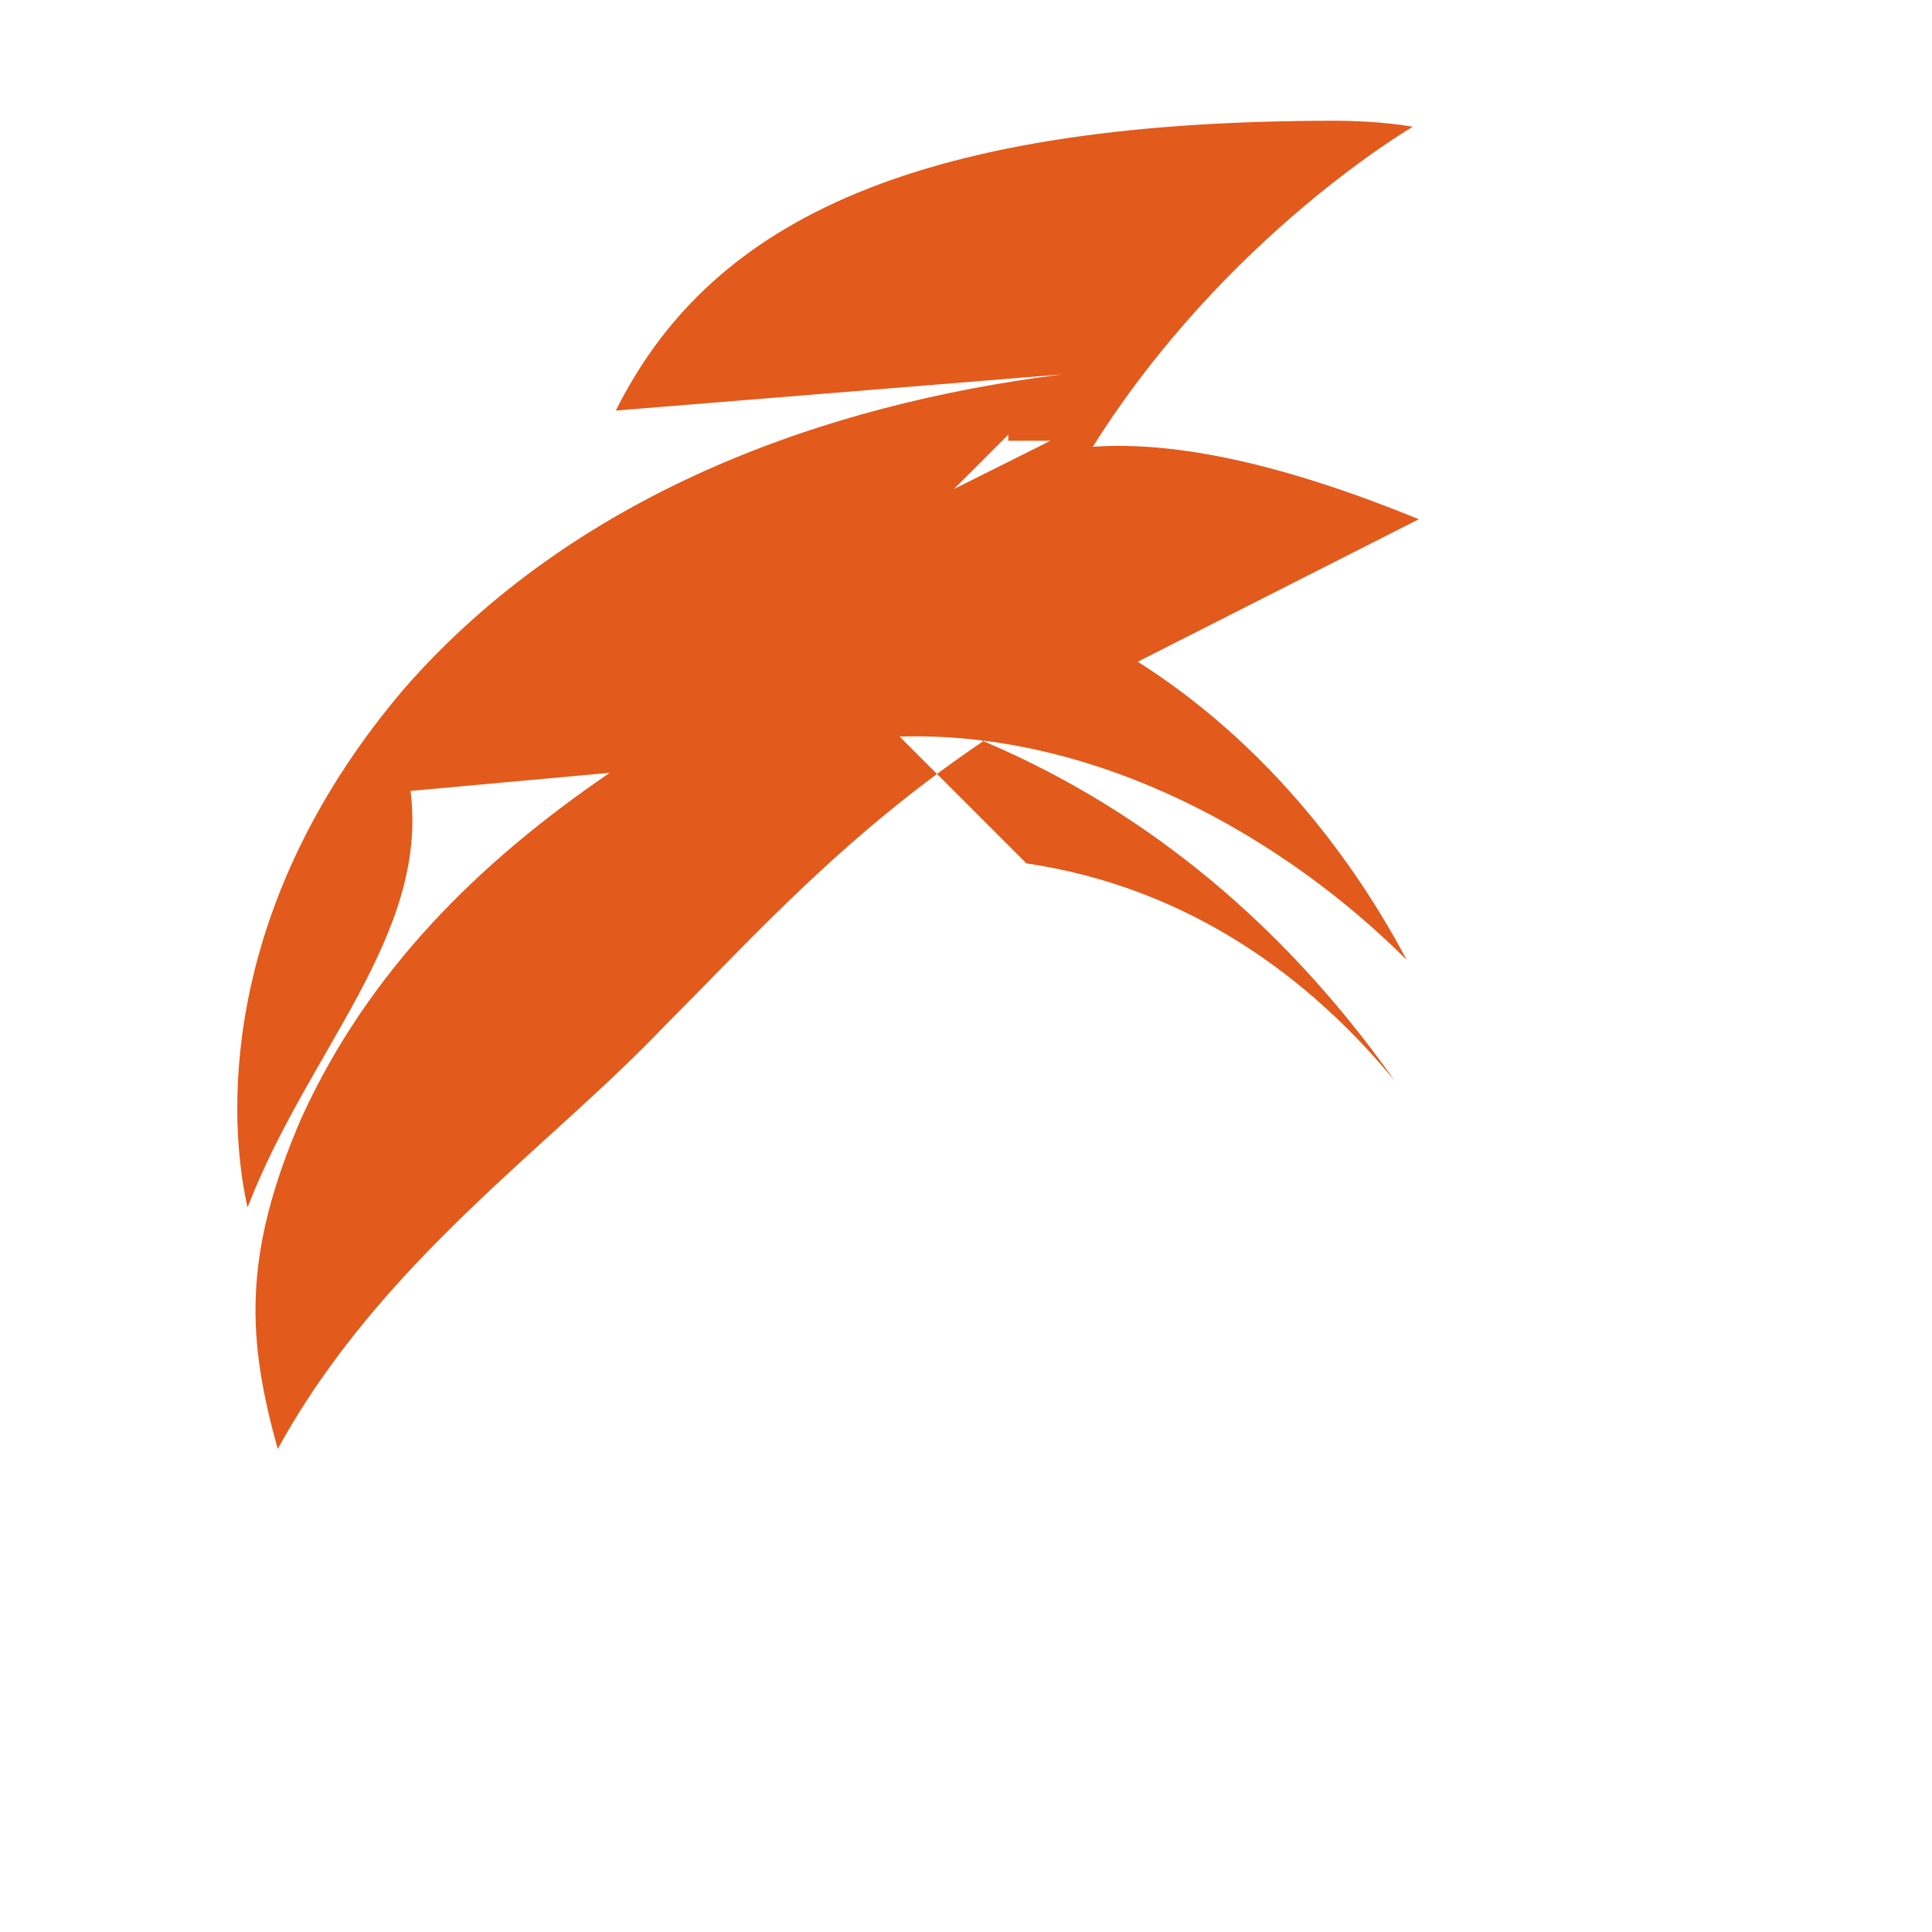 <svg xmlns="http://www.w3.org/2000/svg" viewBox="0 0 32 32">
  <path fill="#E25A1C" d="M16.7,7.2l-2.2,2.2c4.1,0.5,7.1,3.3,8.8,6.5c-2-2-5.1-3.8-8.4-3.7l2.1,2.1c2.7,0.4,4.7,1.9,6.1,3.6C20.2,13.8,15.9,11.1,10,11l7.4-3.7H16.7z M23.5,8.6l-7.1,3.6C14,13.8,12.5,15.5,11,17C9.1,19,6.3,20.9,4.6,24c-0.5-1.8-0.6-3.2,0.4-5.5c1.1-2.4,2.9-4.2,5.1-5.7l-3.3,0.3C7.1,15.5,5.1,17.4,4.1,20c-0.4-1.8-0.3-5.2,2.6-8.6c2.8-3.2,6.9-4.7,10.9-5.2l-7.4,0.6C11.7,3.8,14.9,2,22.1,2c0.8,0,1.3,0.1,1.3,0.1s-3.1,1.8-5.3,5.3C19.5,7.3,21.3,7.7,23.5,8.6z"/>
</svg> 